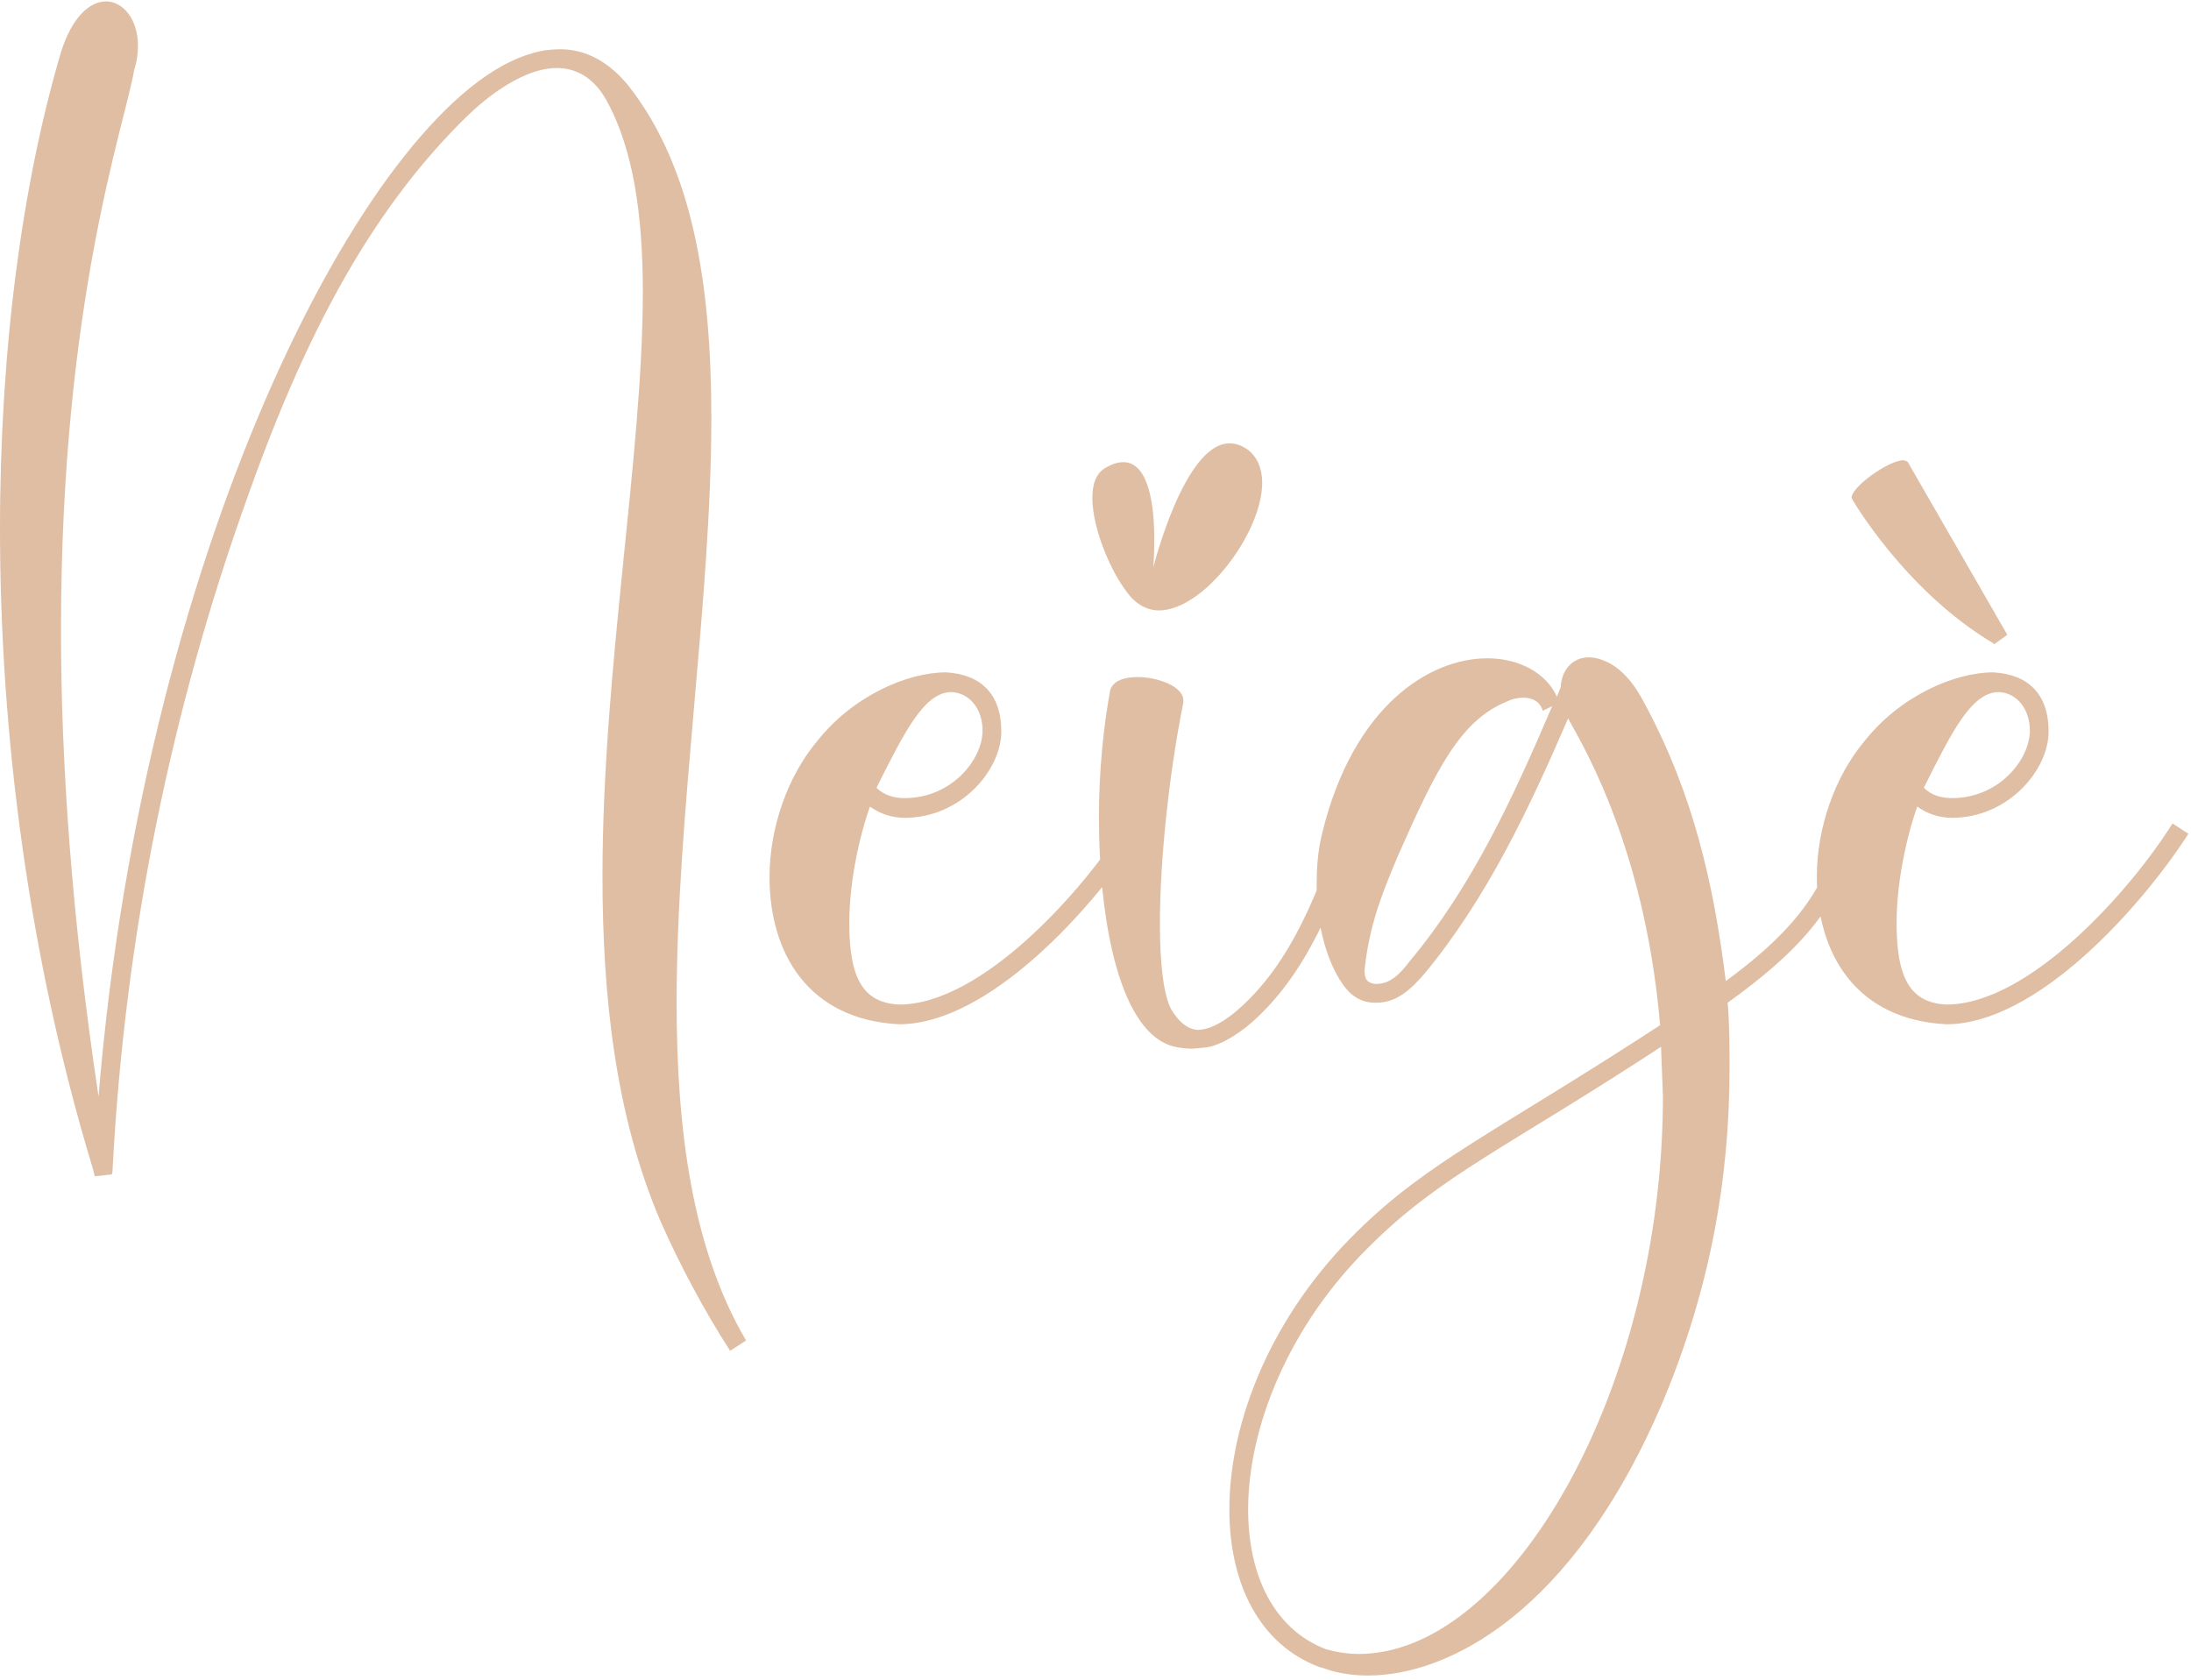 <svg width="399" height="306" viewBox="0 0 399 306" fill="none" xmlns="http://www.w3.org/2000/svg">
<path d="M132.959 246.007L135.864 244.127C126.123 227.55 123.218 206.017 123.218 182.604C123.218 148.082 129.541 109.459 129.541 76.134C129.541 51.695 126.123 30.333 114.331 15.465C110.913 11.363 106.812 8.971 102.026 8.971C100.488 8.971 98.779 9.142 97.07 9.654C68.189 17.516 26.318 97.838 17.944 199.693C12.988 166.71 11.108 138.512 11.108 114.757C11.108 54.772 22.73 22.814 24.439 12.73C24.951 11.192 25.122 9.654 25.122 8.287C25.122 3.502 22.388 0.255 19.311 0.255C16.406 0.255 13.159 2.989 11.108 9.483C4.102 33.238 0 63.316 0 96.3C0 133.385 5.127 174.059 16.919 212.853L17.261 214.22L20.337 213.878C20.508 213.707 20.508 212.853 20.508 212.853C22.73 170.641 31.104 129.112 45.459 89.464C56.738 57.848 69.043 36.827 85.107 21.105C89.38 17.003 93.823 14.098 97.925 12.901C99.121 12.56 100.317 12.389 101.343 12.389C105.103 12.389 108.179 14.269 110.4 18.199C115.356 27.086 117.065 39.22 117.065 53.233C117.065 82.97 109.717 121.935 109.717 159.532C109.717 181.578 112.109 203.111 120.142 222.081C123.901 230.626 128.345 238.829 132.959 246.007ZM163.721 186.534C180.127 186.534 199.097 165.343 207.812 151.842L204.907 149.962C197.217 162.267 178.76 182.945 163.721 182.945C157.056 182.604 154.663 177.989 154.663 168.077C154.663 160.899 156.372 152.696 158.423 146.886C160.303 148.253 162.524 148.937 164.746 148.937C175 148.937 182.349 140.221 182.349 133.214C182.349 126.378 178.589 122.789 172.266 122.447C165.259 122.447 155.347 126.72 148.853 134.923C143.384 141.417 140.137 150.816 140.137 159.703C140.137 173.546 147.144 185.68 163.721 186.534ZM164.746 145.348C162.866 145.348 160.986 144.835 159.619 143.468C164.746 133.214 168.335 126.036 173.291 126.036C176.709 126.207 178.931 129.283 178.931 133.043C178.931 138.341 173.291 145.348 164.746 145.348ZM211.06 111.168C219.263 111.168 229.858 96.983 229.858 87.926C229.858 85.362 229.004 83.311 227.295 81.944C226.099 81.09 225.073 80.748 223.877 80.748C215.674 80.748 210.034 103.307 210.034 103.307C210.034 103.307 210.205 101.085 210.205 98.18C210.205 92.54 209.351 84.166 204.565 84.166C203.54 84.166 202.515 84.508 201.318 85.191C199.609 86.217 198.926 88.097 198.926 90.66C198.926 96.129 202.173 103.99 205.42 108.092C206.958 110.143 209.009 111.168 211.06 111.168ZM217.212 190.978L219.092 190.807C221.484 190.636 224.048 189.269 226.953 187.047C238.403 177.647 243.53 162.608 247.803 150.475L244.556 149.278C240.454 161.07 235.498 175.597 224.731 184.483C222.168 186.534 219.946 187.56 218.066 187.56C215.845 187.389 214.307 185.509 213.281 183.8C211.914 181.236 211.23 175.597 211.23 168.248C211.23 156.456 212.939 140.562 215.503 127.916V127.574C215.503 125.011 210.889 123.302 207.129 123.302C204.736 123.302 202.686 123.985 202.173 125.694C200.977 132.188 200.122 140.392 200.122 148.766C200.122 168.248 204.053 188.414 213.965 190.636C213.965 190.636 215.332 190.978 217.212 190.978ZM249.17 305.138C263.354 305.138 286.255 294.2 302.832 255.235C311.206 235.24 314.966 215.245 314.966 194.566C314.966 190.636 314.966 186.705 314.624 182.604C326.074 174.4 336.157 165.001 338.037 151.158L334.619 150.646C333.081 162.608 324.536 171.153 314.282 178.673C312.061 160.729 308.301 144.664 299.756 128.6C298.901 127.062 296.509 121.935 291.895 120.226C291.04 119.884 290.186 119.713 289.331 119.713C286.426 119.713 284.375 121.935 284.204 125.182L283.521 126.891C281.641 122.618 276.685 119.884 270.874 119.884C260.278 119.884 246.436 128.6 240.796 151.671C239.941 155.089 239.771 158.336 239.771 161.412C239.771 170.299 242.676 177.477 245.581 180.553C246.948 181.92 248.486 182.604 250.366 182.604H250.708C254.468 182.604 257.031 180.04 259.424 177.306C270.874 163.463 278.564 147.057 285.571 130.821C286.768 133.385 299.414 152.525 302.319 186.705C272.412 206.188 260.107 211.485 247.119 224.303C231.567 239.513 223.877 258.824 223.877 274.889C223.877 288.39 229.346 299.498 240.283 303.6C241.138 303.771 241.821 304.112 242.505 304.283C244.385 304.796 246.606 305.138 249.17 305.138ZM250.708 179.186H250.366C249.341 179.015 248.486 178.673 248.486 176.793L248.657 175.255C249.683 167.564 251.904 162.267 254.468 156.114C261.475 140.221 265.918 131.163 274.463 127.745C275.488 127.232 276.514 127.062 277.368 127.062C279.077 127.062 280.444 127.745 280.957 129.454L282.666 128.6C275.659 145.006 268.14 161.412 256.689 175.084C255.151 177.135 253.271 179.186 250.708 179.186ZM247.461 301.207C245.923 301.207 244.385 301.036 242.847 300.694L241.479 300.353C232.08 296.764 227.295 287.022 227.295 274.889C227.295 260.021 234.644 241.393 249.512 226.866C262.329 214.049 275.146 208.58 302.49 190.636L302.832 199.693C302.832 252.843 275.146 301.207 247.461 301.207ZM354.443 186.534C370.85 186.534 389.819 165.343 398.535 151.842L395.63 149.962C387.939 162.267 369.482 182.945 354.443 182.945C347.778 182.604 345.386 177.989 345.386 168.077C345.386 160.899 347.095 152.696 349.146 146.886C351.025 148.253 353.247 148.937 355.469 148.937C365.723 148.937 373.071 140.221 373.071 133.214C373.071 126.378 369.312 122.789 362.988 122.447C355.981 122.447 346.069 126.72 339.575 134.923C334.106 141.417 330.859 150.816 330.859 159.703C330.859 173.546 337.866 185.68 354.443 186.534ZM355.469 145.348C353.589 145.348 351.709 144.835 350.342 143.468C355.469 133.214 359.058 126.036 364.014 126.036C367.432 126.207 369.653 129.283 369.653 133.043C369.653 138.341 364.014 145.348 355.469 145.348ZM363.159 117.32L365.552 115.611L347.437 84.166C347.266 83.995 346.924 83.824 346.582 83.824C344.019 83.824 337.183 88.609 337.183 90.66L337.354 91.002C337.354 91.002 346.924 107.579 362.988 117.149L363.159 117.32Z" fill="#E0BEA4"/>
</svg>
